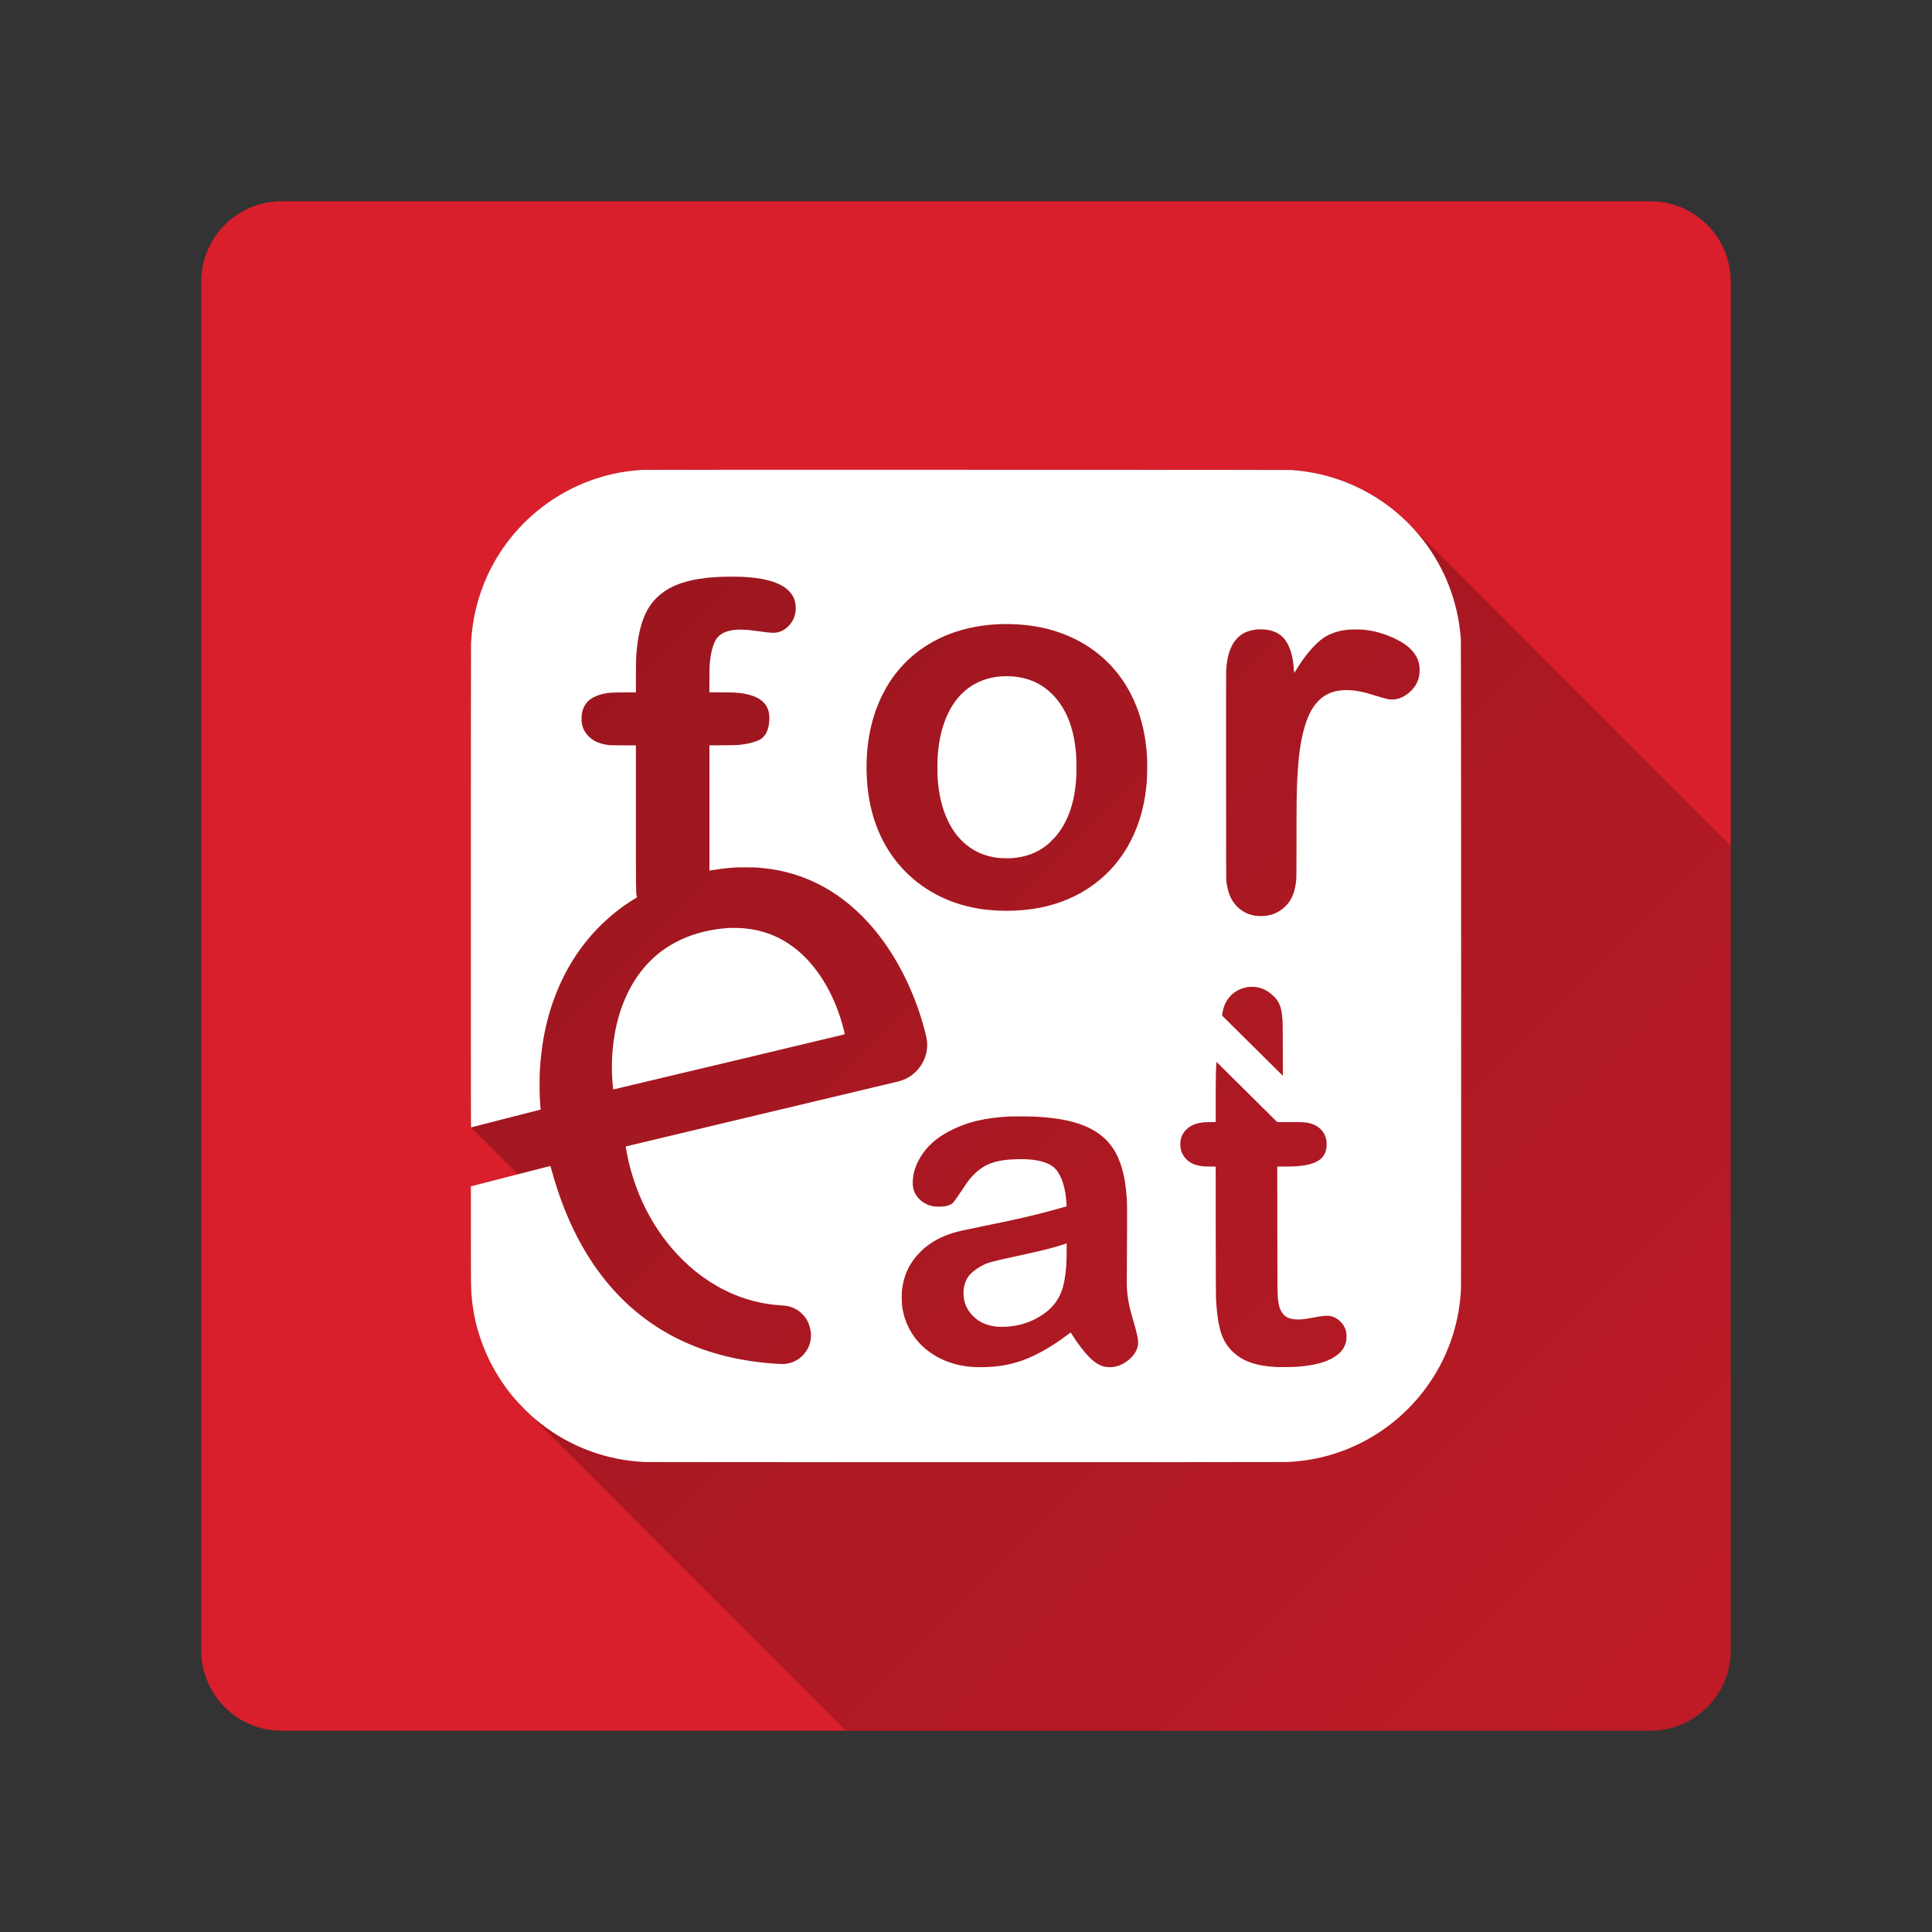 <svg version="1.1" xmlns="http://www.w3.org/2000/svg" xmlns:xlink="http://www.w3.org/1999/xlink" width="48" height="48"><rect width="100%" height="100%" fill="#333333" stroke="none"/><defs><linearGradient x1="11.699" y1="11.672" x2="63.069" y2="63.097" gradientUnits="userSpaceOnUse" id="color-1"><stop offset="0" stop-color="#000000" stop-opacity="0.3"></stop><stop offset="1" stop-color="#000000" stop-opacity="0"></stop></linearGradient><filter id="dropshadow-base"><feColorMatrix type="matrix" values="0 0 0 0 0  0 0 0 0 0  0 0 0 0 0  0 0 0 .8 0"></feColorMatrix> <feOffset dx="0" dy="1"></feOffset> <feGaussianBlur stdDeviation="1"></feGaussianBlur> <feComposite in="SourceGraphic"></feComposite></filter><filter id="dropshadow-banner" x="-10%" y="-10%" width="120%" height="130%"><feColorMatrix type="matrix" values="0 0 0 0 0  0 0 0 0 0  0 0 0 0 0  0 0 0 .4 0"></feColorMatrix> <feOffset dx="0" dy="1"></feOffset> <feGaussianBlur stdDeviation="0.5"></feGaussianBlur> <feComposite in="SourceGraphic"></feComposite></filter></defs><g fill="none" fill-rule="nonzero" stroke="none" stroke-width="none" stroke-linecap="butt" stroke-linejoin="miter" stroke-miterlimit="10" stroke-dasharray="" stroke-dashoffset="0" font-family="none" font-weight="none" font-size="none" text-anchor="none" style="mix-blend-mode: normal"><path d="M7,43c-1.105,0 -2,-0.895 -2,-2v-34c0,-1.105 0.895,-2 2,-2h34c1.105,0 2,0.895 2,2v34c0,1.105 -0.895,2 -2,2z" id="base 1 5" fill="#d81f2b" stroke-width="1"></path><path d="M32.359,11.704c0.393,0.05 0.793,0.156 1.156,0.307c0.557,0.232 1.052,0.568 1.464,0.98l8.021,8.021v19.988c0,1.105 -0.895,2 -2,2h-19.981l-7.996,-7.996c-0.227,-0.228 -0.4,-0.438 -0.573,-0.699c-0.403,-0.609 -0.653,-1.302 -0.727,-2.024c-0.024,-0.235 -0.025,-0.254 -0.025,-1.586v-1.22l0.019,-0.005c0.011,-0.002 0.454,-0.117 0.985,-0.254c0.056,-0.015 0.112,-0.029 0.165,-0.043l-1.163,-1.163c-0.007,-0.007 -0.007,-0.358 -0.007,-5.965c0,-3.874 0.002,-5.997 0.004,-6.054c0.028,-0.596 0.164,-1.161 0.407,-1.691c0.349,-0.76 0.904,-1.409 1.6,-1.873c0.678,-0.452 1.445,-0.708 2.263,-0.753c0.032,-0.002 3.66,-0.003 8.062,-0.002l0,0c6.102,0 8.015,0.002 8.056,0.005c0.158,0.014 0.197,0.018 0.269,0.028z" fill="url(#color-1)" stroke-width="1"></path><path d="M24.035,11.672c6.102,0 8.015,0.002 8.056,0.005c0.158,0.014 0.197,0.018 0.269,0.028c0.393,0.05 0.793,0.156 1.156,0.307c1.542,0.642 2.606,2.078 2.766,3.733c0.004,0.046 0.01,0.109 0.013,0.142c0.007,0.08 0.01,15.99 0.003,16.133c-0.038,0.791 -0.273,1.54 -0.692,2.201c-0.679,1.074 -1.778,1.815 -3.021,2.036c-0.203,0.036 -0.399,0.058 -0.612,0.067c-0.124,0.006 -15.823,0.005 -15.947,0c-0.945,-0.043 -1.833,-0.367 -2.574,-0.942c-0.158,-0.122 -0.276,-0.227 -0.428,-0.378c-0.227,-0.228 -0.4,-0.438 -0.573,-0.699c-0.403,-0.609 -0.653,-1.302 -0.727,-2.024c-0.024,-0.235 -0.025,-0.254 -0.025,-1.586v-1.22l0.019,-0.005c0.011,-0.002 0.454,-0.117 0.985,-0.254c0.531,-0.137 0.968,-0.248 0.97,-0.247c0.002,0.001 0.01,0.025 0.018,0.053c0.042,0.159 0.098,0.348 0.159,0.532c0.311,0.942 0.745,1.74 1.297,2.385c1.016,1.185 2.408,1.837 4.155,1.944c0.123,0.007 0.172,0.008 0.227,0c0.188,-0.025 0.355,-0.121 0.471,-0.271c0.067,-0.086 0.115,-0.19 0.137,-0.297c0.011,-0.053 0.015,-0.164 0.008,-0.22c-0.006,-0.046 -0.028,-0.137 -0.045,-0.187c-0.017,-0.049 -0.059,-0.129 -0.092,-0.175c-0.034,-0.047 -0.105,-0.12 -0.151,-0.154c-0.074,-0.055 -0.156,-0.095 -0.239,-0.118c-0.061,-0.017 -0.103,-0.023 -0.185,-0.028c-0.248,-0.015 -0.456,-0.046 -0.678,-0.101c-0.533,-0.133 -1.027,-0.384 -1.482,-0.751c-0.192,-0.154 -0.402,-0.36 -0.571,-0.556c-0.335,-0.39 -0.61,-0.839 -0.814,-1.328c-0.107,-0.258 -0.198,-0.537 -0.263,-0.809c-0.036,-0.152 -0.083,-0.399 -0.076,-0.405c0.002,-0.002 1.487,-0.356 3.301,-0.788c1.814,-0.432 3.349,-0.798 3.412,-0.813c0.121,-0.03 0.167,-0.045 0.238,-0.078c0.092,-0.044 0.171,-0.099 0.247,-0.173c0.06,-0.058 0.091,-0.096 0.134,-0.159c0.133,-0.199 0.184,-0.447 0.14,-0.679c-0.004,-0.024 -0.02,-0.089 -0.034,-0.145c-0.247,-0.969 -0.696,-1.873 -1.27,-2.561c-0.749,-0.896 -1.683,-1.411 -2.754,-1.519c-0.163,-0.017 -0.216,-0.019 -0.442,-0.019c-0.171,0 -0.241,0.002 -0.312,0.007c-0.183,0.014 -0.329,0.032 -0.493,0.059l-0.09,0.015v-3.112l0.331,-0.002c0.353,-0.002 0.377,-0.003 0.527,-0.025c0.176,-0.026 0.339,-0.077 0.422,-0.132c0.037,-0.025 0.091,-0.082 0.116,-0.122c0.038,-0.061 0.064,-0.138 0.079,-0.226c0.01,-0.062 0.016,-0.148 0.013,-0.205c-0.006,-0.125 -0.038,-0.221 -0.102,-0.306c-0.132,-0.176 -0.389,-0.273 -0.78,-0.295c-0.039,-0.002 -0.192,-0.004 -0.339,-0.004h-0.269l0.002,-0.331c0.001,-0.269 0.003,-0.344 0.009,-0.4c0.021,-0.22 0.063,-0.396 0.122,-0.524c0.07,-0.151 0.201,-0.243 0.397,-0.282c0.179,-0.034 0.366,-0.029 0.701,0.02c0.308,0.045 0.398,0.048 0.504,0.016c0.141,-0.043 0.273,-0.16 0.348,-0.308c0.084,-0.168 0.085,-0.396 0.002,-0.561c-0.034,-0.069 -0.1,-0.149 -0.167,-0.203c-0.187,-0.151 -0.493,-0.247 -0.91,-0.284c-0.136,-0.013 -0.197,-0.015 -0.391,-0.017c-0.65,-0.008 -1.148,0.071 -1.511,0.239c-0.322,0.149 -0.561,0.387 -0.702,0.699c-0.112,0.248 -0.186,0.578 -0.215,0.96c-0.012,0.16 -0.014,0.26 -0.014,0.617v0.359l-0.295,0.002c-0.341,0.002 -0.383,0.005 -0.531,0.038c-0.106,0.024 -0.222,0.073 -0.293,0.123c-0.121,0.086 -0.195,0.206 -0.222,0.359c-0.012,0.064 -0.013,0.191 -0.003,0.247c0.023,0.124 0.073,0.223 0.154,0.308c0.124,0.13 0.271,0.198 0.497,0.231c0.04,0.006 0.095,0.007 0.37,0.008l0.323,0.002v1.781c0,1.894 -0,1.84 0.018,1.957c0.004,0.021 0.006,0.039 0.005,0.039c-0.001,0 -0.025,0.015 -0.054,0.033c-0.068,0.042 -0.217,0.14 -0.284,0.188c-0.57,0.41 -1.032,0.931 -1.383,1.56c-0.087,0.157 -0.198,0.388 -0.27,0.568c-0.245,0.607 -0.38,1.243 -0.42,1.978c-0.006,0.121 -0.006,0.527 0,0.648c0.006,0.115 0.016,0.267 0.019,0.284l0.002,0.012l-0.86,0.22c-0.473,0.122 -0.863,0.222 -0.867,0.222c-0.007,0.002 -0.007,-0.284 -0.007,-5.965c0,-3.874 0.002,-5.997 0.004,-6.054c0.028,-0.596 0.164,-1.161 0.407,-1.691c0.349,-0.76 0.904,-1.409 1.6,-1.873c0.678,-0.452 1.445,-0.708 2.263,-0.753c0.032,-0.002 3.66,-0.003 8.062,-0.002zM23.739,15.699c-0.748,0.251 -1.333,0.72 -1.715,1.375c-0.048,0.082 -0.137,0.258 -0.176,0.35c-0.137,0.315 -0.227,0.646 -0.278,1.014c-0.061,0.445 -0.053,0.966 0.022,1.399c0.118,0.684 0.393,1.263 0.817,1.728c0.489,0.536 1.146,0.884 1.901,1.009c0.546,0.09 1.184,0.068 1.703,-0.061c0.989,-0.245 1.757,-0.881 2.16,-1.788c0.18,-0.406 0.28,-0.818 0.32,-1.321c0.009,-0.108 0.012,-0.448 0.006,-0.57c-0.014,-0.274 -0.044,-0.497 -0.098,-0.741c-0.111,-0.498 -0.324,-0.965 -0.61,-1.333c-0.328,-0.423 -0.75,-0.747 -1.251,-0.961c-0.425,-0.181 -0.863,-0.274 -1.383,-0.292c-0.499,-0.018 -0.987,0.049 -1.418,0.193zM31.191,15.644c-0.087,0.01 -0.184,0.036 -0.257,0.07c-0.134,0.063 -0.254,0.183 -0.329,0.332c-0.08,0.158 -0.126,0.355 -0.141,0.608c-0.003,0.051 -0.004,0.837 -0.003,2.637c0.002,2.394 0.002,2.568 0.009,2.617c0.041,0.312 0.138,0.512 0.32,0.665c0.114,0.096 0.239,0.152 0.397,0.178c0.062,0.01 0.211,0.01 0.278,0c0.135,-0.021 0.243,-0.062 0.347,-0.132c0.241,-0.162 0.367,-0.412 0.395,-0.787c0.002,-0.034 0.004,-0.379 0.004,-0.916c0,-1 0.004,-1.248 0.022,-1.608c0.026,-0.482 0.07,-0.827 0.148,-1.131c0.09,-0.352 0.203,-0.587 0.367,-0.756c0.175,-0.181 0.383,-0.267 0.668,-0.275c0.129,-0.004 0.242,0.007 0.384,0.036c0.113,0.023 0.193,0.044 0.383,0.104c0.111,0.035 0.207,0.062 0.286,0.081c0.043,0.01 0.056,0.011 0.117,0.011c0.057,0 0.076,-0.002 0.111,-0.009c0.129,-0.029 0.248,-0.096 0.356,-0.201c0.089,-0.086 0.147,-0.177 0.182,-0.284c0.055,-0.167 0.047,-0.363 -0.019,-0.516c-0.083,-0.192 -0.251,-0.348 -0.52,-0.483c-0.277,-0.139 -0.564,-0.22 -0.858,-0.243c-0.07,-0.005 -0.243,-0.005 -0.313,0c-0.255,0.02 -0.471,0.09 -0.649,0.211c-0.208,0.142 -0.466,0.446 -0.679,0.8c-0.023,0.038 -0.043,0.069 -0.043,0.068c-0,-0 -0.003,-0.031 -0.006,-0.068c-0.021,-0.321 -0.086,-0.557 -0.199,-0.727c-0.038,-0.058 -0.111,-0.132 -0.165,-0.168c-0.094,-0.062 -0.205,-0.1 -0.339,-0.116c-0.058,-0.007 -0.201,-0.007 -0.255,-0.001zM30.99,24.526c-0.185,0.028 -0.356,0.128 -0.468,0.273c-0.081,0.105 -0.139,0.254 -0.155,0.402l-0.004,0.031l0.579,0.574c0.318,0.316 0.658,0.653 0.755,0.748l0.176,0.174l-0.002,-0.662c-0.001,-0.455 -0.003,-0.679 -0.006,-0.715c-0.019,-0.221 -0.039,-0.318 -0.084,-0.411c-0.035,-0.074 -0.068,-0.12 -0.131,-0.183c-0.133,-0.133 -0.274,-0.208 -0.44,-0.233c-0.051,-0.008 -0.169,-0.007 -0.221,0zM30.549,26.704l-0.324,-0.321l-0.002,0.017c-0.013,0.098 -0.019,0.353 -0.019,0.937v0.539l-0.141,0.002c-0.094,0.002 -0.156,0.004 -0.188,0.009c-0.179,0.025 -0.302,0.079 -0.401,0.176c-0.096,0.095 -0.143,0.201 -0.149,0.337c-0.006,0.147 0.032,0.265 0.123,0.372c0.105,0.125 0.256,0.191 0.472,0.207c0.03,0.002 0.106,0.004 0.169,0.004h0.114l0.002,1.611c0.001,1.153 0.003,1.632 0.006,1.682c0.023,0.348 0.049,0.549 0.098,0.743c0.071,0.282 0.208,0.492 0.427,0.657c0.23,0.173 0.525,0.261 0.955,0.286c0.11,0.006 0.437,0.002 0.546,-0.006c0.432,-0.034 0.724,-0.114 0.936,-0.256c0.107,-0.072 0.181,-0.152 0.227,-0.247c0.042,-0.085 0.054,-0.142 0.054,-0.245c0,-0.1 -0.012,-0.16 -0.05,-0.236c-0.072,-0.144 -0.221,-0.257 -0.369,-0.279c-0.079,-0.011 -0.209,0.002 -0.417,0.043c-0.201,0.039 -0.285,0.049 -0.401,0.045c-0.187,-0.006 -0.295,-0.058 -0.373,-0.183c-0.053,-0.084 -0.077,-0.169 -0.092,-0.316c-0.015,-0.161 -0.015,-0.166 -0.017,-1.749l-0.002,-1.55h0.169c0.244,0 0.373,-0.008 0.506,-0.03c0.197,-0.033 0.341,-0.094 0.426,-0.179c0.068,-0.068 0.11,-0.16 0.123,-0.27c0.006,-0.051 0.002,-0.152 -0.006,-0.193c-0.043,-0.2 -0.191,-0.348 -0.401,-0.402c-0.109,-0.028 -0.159,-0.031 -0.518,-0.031h-0.3l-0.43,-0.427c-0.237,-0.234 -0.576,-0.571 -0.754,-0.747zM25.14,27.736c-0.647,0.027 -1.124,0.14 -1.56,0.371c-0.329,0.174 -0.556,0.38 -0.716,0.648c-0.126,0.212 -0.187,0.416 -0.187,0.63c0,0.106 0.015,0.176 0.055,0.258c0.027,0.055 0.061,0.102 0.107,0.147c0.098,0.096 0.211,0.155 0.351,0.181c0.052,0.01 0.213,0.01 0.277,-0c0.082,-0.013 0.143,-0.035 0.186,-0.067c0.037,-0.028 0.101,-0.115 0.271,-0.371c0.135,-0.203 0.18,-0.262 0.269,-0.35c0.273,-0.273 0.557,-0.372 1.102,-0.384c0.49,-0.01 0.815,0.086 0.963,0.284c0.13,0.175 0.211,0.44 0.235,0.777c0.002,0.032 0.005,0.07 0.006,0.085l0.002,0.026l-0.113,0.032c-0.393,0.111 -0.722,0.195 -1.113,0.282c-0.233,0.052 -0.376,0.082 -0.855,0.18c-0.492,0.101 -0.631,0.132 -0.749,0.169c-0.277,0.087 -0.504,0.208 -0.705,0.375c-0.058,0.048 -0.174,0.168 -0.222,0.228c-0.191,0.239 -0.294,0.488 -0.333,0.806c-0.01,0.084 -0.01,0.305 0,0.389c0.032,0.254 0.111,0.478 0.244,0.692c0.249,0.399 0.676,0.684 1.187,0.793c0.186,0.04 0.342,0.053 0.583,0.049c0.312,-0.004 0.566,-0.041 0.832,-0.119c0.385,-0.113 0.824,-0.35 1.263,-0.682c0.04,-0.03 0.075,-0.056 0.078,-0.058c0.003,-0.002 0.015,0.015 0.034,0.045c0.145,0.233 0.3,0.435 0.439,0.574c0.125,0.124 0.239,0.196 0.365,0.228c0.05,0.013 0.146,0.017 0.207,0.01c0.177,-0.022 0.337,-0.105 0.47,-0.245c0.11,-0.115 0.164,-0.236 0.164,-0.367c0,-0.098 -0.037,-0.26 -0.129,-0.568c-0.08,-0.267 -0.117,-0.44 -0.14,-0.657c-0.015,-0.138 -0.016,-0.199 -0.011,-0.685c0.007,-0.688 0.007,-1.509 0.001,-1.618c-0.021,-0.339 -0.059,-0.581 -0.129,-0.818c-0.103,-0.347 -0.263,-0.597 -0.506,-0.792c-0.356,-0.285 -0.873,-0.433 -1.651,-0.472c-0.113,-0.006 -0.469,-0.008 -0.571,-0.004zM26.127,17.231c0.253,0.248 0.423,0.561 0.523,0.961c0.042,0.169 0.069,0.342 0.087,0.569c0.007,0.084 0.009,0.425 0.004,0.527c-0.024,0.443 -0.107,0.796 -0.26,1.106c-0.068,0.137 -0.13,0.236 -0.221,0.35c-0.051,0.064 -0.185,0.199 -0.242,0.245c-0.252,0.201 -0.53,0.305 -0.876,0.331c-0.081,0.006 -0.268,0.002 -0.342,-0.006c-0.359,-0.042 -0.649,-0.178 -0.895,-0.418c-0.137,-0.134 -0.245,-0.285 -0.338,-0.472c-0.16,-0.321 -0.248,-0.686 -0.274,-1.128c-0.005,-0.088 -0.005,-0.368 0,-0.46c0.015,-0.26 0.053,-0.504 0.113,-0.714c0.16,-0.563 0.449,-0.948 0.867,-1.158c0.191,-0.096 0.427,-0.155 0.65,-0.163c0.49,-0.018 0.891,0.126 1.203,0.43zM26.5,30.89l0.001,0.124c0.001,0.128 -0.004,0.344 -0.011,0.444c-0.019,0.262 -0.062,0.484 -0.124,0.644c-0.109,0.282 -0.326,0.507 -0.648,0.67c-0.207,0.105 -0.419,0.165 -0.666,0.187c-0.072,0.006 -0.237,0.006 -0.296,0c-0.196,-0.021 -0.356,-0.081 -0.491,-0.183c-0.041,-0.031 -0.117,-0.105 -0.15,-0.144c-0.134,-0.164 -0.193,-0.364 -0.173,-0.585c0.015,-0.162 0.073,-0.296 0.172,-0.398c0.096,-0.099 0.283,-0.217 0.421,-0.266c0.104,-0.037 0.33,-0.091 0.897,-0.213c0.502,-0.109 0.773,-0.178 1.005,-0.258zM18.481,23.063c0.459,0.041 0.868,0.196 1.23,0.466c0.503,0.376 0.91,0.981 1.155,1.719c0.055,0.164 0.129,0.442 0.12,0.449c-0.003,0.003 -5.71,1.364 -5.74,1.368l-0.012,0.002l-0.007,-0.068c-0.078,-0.758 0.029,-1.544 0.293,-2.164c0.216,-0.506 0.519,-0.905 0.914,-1.202c0.3,-0.225 0.655,-0.389 1.049,-0.484c0.191,-0.046 0.391,-0.078 0.564,-0.089c0.038,-0.002 0.079,-0.005 0.091,-0.006c0.05,-0.003 0.278,0.002 0.344,0.008z" fill="none" stroke-width="0"></path><path d="M24.035,11.672c6.102,0 8.015,0.002 8.056,0.005c0.158,0.014 0.197,0.018 0.269,0.028c0.393,0.05 0.793,0.156 1.156,0.307c1.542,0.642 2.606,2.078 2.766,3.733c0.004,0.046 0.01,0.109 0.013,0.142c0.007,0.08 0.01,15.99 0.003,16.133c-0.038,0.791 -0.273,1.54 -0.692,2.201c-0.679,1.074 -1.778,1.815 -3.021,2.036c-0.203,0.036 -0.399,0.058 -0.612,0.067c-0.124,0.006 -15.823,0.005 -15.947,0c-0.945,-0.043 -1.833,-0.367 -2.574,-0.942c-0.158,-0.122 -0.276,-0.227 -0.428,-0.378c-0.227,-0.228 -0.4,-0.438 -0.573,-0.699c-0.403,-0.609 -0.653,-1.302 -0.727,-2.024c-0.024,-0.235 -0.025,-0.254 -0.025,-1.586v-1.22l0.019,-0.005c0.011,-0.002 0.454,-0.117 0.985,-0.254c0.531,-0.137 0.968,-0.248 0.97,-0.247c0.002,0.001 0.01,0.025 0.018,0.053c0.042,0.159 0.098,0.348 0.159,0.532c0.311,0.942 0.745,1.74 1.297,2.385c1.016,1.185 2.408,1.837 4.155,1.944c0.123,0.007 0.172,0.008 0.227,0c0.188,-0.025 0.355,-0.121 0.471,-0.271c0.067,-0.086 0.115,-0.19 0.137,-0.297c0.011,-0.053 0.015,-0.164 0.008,-0.22c-0.006,-0.046 -0.028,-0.137 -0.045,-0.187c-0.017,-0.049 -0.059,-0.129 -0.092,-0.175c-0.034,-0.047 -0.105,-0.12 -0.151,-0.154c-0.074,-0.055 -0.156,-0.095 -0.239,-0.118c-0.061,-0.017 -0.103,-0.023 -0.185,-0.028c-0.248,-0.015 -0.456,-0.046 -0.678,-0.101c-0.533,-0.133 -1.027,-0.384 -1.482,-0.751c-0.192,-0.154 -0.402,-0.36 -0.571,-0.556c-0.335,-0.39 -0.61,-0.839 -0.814,-1.328c-0.107,-0.258 -0.198,-0.537 -0.263,-0.809c-0.036,-0.152 -0.083,-0.399 -0.076,-0.405c0.002,-0.002 1.487,-0.356 3.301,-0.788c1.814,-0.432 3.349,-0.798 3.412,-0.813c0.121,-0.03 0.167,-0.045 0.238,-0.078c0.092,-0.044 0.171,-0.099 0.247,-0.173c0.06,-0.058 0.091,-0.096 0.134,-0.159c0.133,-0.199 0.184,-0.447 0.14,-0.679c-0.004,-0.024 -0.02,-0.089 -0.034,-0.145c-0.247,-0.969 -0.696,-1.873 -1.27,-2.561c-0.749,-0.896 -1.683,-1.411 -2.754,-1.519c-0.163,-0.017 -0.216,-0.019 -0.442,-0.019c-0.171,0 -0.241,0.002 -0.312,0.007c-0.183,0.014 -0.329,0.032 -0.493,0.059l-0.09,0.015v-3.112l0.331,-0.002c0.353,-0.002 0.377,-0.003 0.527,-0.025c0.176,-0.026 0.339,-0.077 0.422,-0.132c0.037,-0.025 0.091,-0.082 0.116,-0.122c0.038,-0.061 0.064,-0.138 0.079,-0.226c0.01,-0.062 0.016,-0.148 0.013,-0.205c-0.006,-0.125 -0.038,-0.221 -0.102,-0.306c-0.132,-0.176 -0.389,-0.273 -0.78,-0.295c-0.039,-0.002 -0.192,-0.004 -0.339,-0.004h-0.269l0.002,-0.331c0.001,-0.269 0.003,-0.344 0.009,-0.4c0.021,-0.22 0.063,-0.396 0.122,-0.524c0.07,-0.151 0.201,-0.243 0.397,-0.282c0.179,-0.034 0.366,-0.029 0.701,0.02c0.308,0.045 0.398,0.048 0.504,0.016c0.141,-0.043 0.273,-0.16 0.348,-0.308c0.084,-0.168 0.085,-0.396 0.002,-0.561c-0.034,-0.069 -0.1,-0.149 -0.167,-0.203c-0.187,-0.151 -0.493,-0.247 -0.91,-0.284c-0.136,-0.013 -0.197,-0.015 -0.391,-0.017c-0.65,-0.008 -1.148,0.071 -1.511,0.239c-0.322,0.149 -0.561,0.387 -0.702,0.699c-0.112,0.248 -0.186,0.578 -0.215,0.96c-0.012,0.16 -0.014,0.26 -0.014,0.617v0.359l-0.295,0.002c-0.341,0.002 -0.383,0.005 -0.531,0.038c-0.106,0.024 -0.222,0.073 -0.293,0.123c-0.121,0.086 -0.195,0.206 -0.222,0.359c-0.012,0.064 -0.013,0.191 -0.003,0.247c0.023,0.124 0.073,0.223 0.154,0.308c0.124,0.13 0.271,0.198 0.497,0.231c0.04,0.006 0.095,0.007 0.37,0.008l0.323,0.002v1.781c0,1.894 -0,1.84 0.018,1.957c0.004,0.021 0.006,0.039 0.005,0.039c-0.001,0 -0.025,0.015 -0.054,0.033c-0.068,0.042 -0.217,0.14 -0.284,0.188c-0.57,0.41 -1.032,0.931 -1.383,1.56c-0.087,0.157 -0.198,0.388 -0.27,0.568c-0.245,0.607 -0.38,1.243 -0.42,1.978c-0.006,0.121 -0.006,0.527 0,0.648c0.006,0.115 0.016,0.267 0.019,0.284l0.002,0.012l-0.86,0.22c-0.473,0.122 -0.863,0.222 -0.867,0.222c-0.007,0.002 -0.007,-0.284 -0.007,-5.965c0,-3.874 0.002,-5.997 0.004,-6.054c0.028,-0.596 0.164,-1.161 0.407,-1.691c0.349,-0.76 0.904,-1.409 1.6,-1.873c0.678,-0.452 1.445,-0.708 2.263,-0.753c0.032,-0.002 3.66,-0.003 8.062,-0.002zM23.739,15.699c-0.748,0.251 -1.333,0.72 -1.715,1.375c-0.048,0.082 -0.137,0.258 -0.176,0.35c-0.137,0.315 -0.227,0.646 -0.278,1.014c-0.061,0.445 -0.053,0.966 0.022,1.399c0.118,0.684 0.393,1.263 0.817,1.728c0.489,0.536 1.146,0.884 1.901,1.009c0.546,0.09 1.184,0.068 1.703,-0.061c0.989,-0.245 1.757,-0.881 2.16,-1.788c0.18,-0.406 0.28,-0.818 0.32,-1.321c0.009,-0.108 0.012,-0.448 0.006,-0.57c-0.014,-0.274 -0.044,-0.497 -0.098,-0.741c-0.111,-0.498 -0.324,-0.965 -0.61,-1.333c-0.328,-0.423 -0.75,-0.747 -1.251,-0.961c-0.425,-0.181 -0.863,-0.274 -1.383,-0.292c-0.499,-0.018 -0.987,0.049 -1.418,0.193zM31.191,15.644c-0.087,0.01 -0.184,0.036 -0.257,0.07c-0.134,0.063 -0.254,0.183 -0.329,0.332c-0.08,0.158 -0.126,0.355 -0.141,0.608c-0.003,0.051 -0.004,0.837 -0.003,2.637c0.002,2.394 0.002,2.568 0.009,2.617c0.041,0.312 0.138,0.512 0.32,0.665c0.114,0.096 0.239,0.152 0.397,0.178c0.062,0.01 0.211,0.01 0.278,0c0.135,-0.021 0.243,-0.062 0.347,-0.132c0.241,-0.162 0.367,-0.412 0.395,-0.787c0.002,-0.034 0.004,-0.379 0.004,-0.916c0,-1 0.004,-1.248 0.022,-1.608c0.026,-0.482 0.07,-0.827 0.148,-1.131c0.09,-0.352 0.203,-0.587 0.367,-0.756c0.175,-0.181 0.383,-0.267 0.668,-0.275c0.129,-0.004 0.242,0.007 0.384,0.036c0.113,0.023 0.193,0.044 0.383,0.104c0.111,0.035 0.207,0.062 0.286,0.081c0.043,0.01 0.056,0.011 0.117,0.011c0.057,0 0.076,-0.002 0.111,-0.009c0.129,-0.029 0.248,-0.096 0.356,-0.201c0.089,-0.086 0.147,-0.177 0.182,-0.284c0.055,-0.167 0.047,-0.363 -0.019,-0.516c-0.083,-0.192 -0.251,-0.348 -0.52,-0.483c-0.277,-0.139 -0.564,-0.22 -0.858,-0.243c-0.07,-0.005 -0.243,-0.005 -0.313,0c-0.255,0.02 -0.471,0.09 -0.649,0.211c-0.208,0.142 -0.466,0.446 -0.679,0.8c-0.023,0.038 -0.043,0.069 -0.043,0.068c-0,-0 -0.003,-0.031 -0.006,-0.068c-0.021,-0.321 -0.086,-0.557 -0.199,-0.727c-0.038,-0.058 -0.111,-0.132 -0.165,-0.168c-0.094,-0.062 -0.205,-0.1 -0.339,-0.116c-0.058,-0.007 -0.201,-0.007 -0.255,-0.001zM30.99,24.526c-0.185,0.028 -0.356,0.128 -0.468,0.273c-0.081,0.105 -0.139,0.254 -0.155,0.402l-0.004,0.031l0.579,0.574c0.318,0.316 0.658,0.653 0.755,0.748l0.176,0.174l-0.002,-0.662c-0.001,-0.455 -0.003,-0.679 -0.006,-0.715c-0.019,-0.221 -0.039,-0.318 -0.084,-0.411c-0.035,-0.074 -0.068,-0.12 -0.131,-0.183c-0.133,-0.133 -0.274,-0.208 -0.44,-0.233c-0.051,-0.008 -0.169,-0.007 -0.221,0zM30.549,26.704l-0.324,-0.321l-0.002,0.017c-0.013,0.098 -0.019,0.353 -0.019,0.937v0.539l-0.141,0.002c-0.094,0.002 -0.156,0.004 -0.188,0.009c-0.179,0.025 -0.302,0.079 -0.401,0.176c-0.096,0.095 -0.143,0.201 -0.149,0.337c-0.006,0.147 0.032,0.265 0.123,0.372c0.105,0.125 0.256,0.191 0.472,0.207c0.03,0.002 0.106,0.004 0.169,0.004h0.114l0.002,1.611c0.001,1.153 0.003,1.632 0.006,1.682c0.023,0.348 0.049,0.549 0.098,0.743c0.071,0.282 0.208,0.492 0.427,0.657c0.23,0.173 0.525,0.261 0.955,0.286c0.11,0.006 0.437,0.002 0.546,-0.006c0.432,-0.034 0.724,-0.114 0.936,-0.256c0.107,-0.072 0.181,-0.152 0.227,-0.247c0.042,-0.085 0.054,-0.142 0.054,-0.245c0,-0.1 -0.012,-0.16 -0.05,-0.236c-0.072,-0.144 -0.221,-0.257 -0.369,-0.279c-0.079,-0.011 -0.209,0.002 -0.417,0.043c-0.201,0.039 -0.285,0.049 -0.401,0.045c-0.187,-0.006 -0.295,-0.058 -0.373,-0.183c-0.053,-0.084 -0.077,-0.169 -0.092,-0.316c-0.015,-0.161 -0.015,-0.166 -0.017,-1.749l-0.002,-1.55h0.169c0.244,0 0.373,-0.008 0.506,-0.03c0.197,-0.033 0.341,-0.094 0.426,-0.179c0.068,-0.068 0.11,-0.16 0.123,-0.27c0.006,-0.051 0.002,-0.152 -0.006,-0.193c-0.043,-0.2 -0.191,-0.348 -0.401,-0.402c-0.109,-0.028 -0.159,-0.031 -0.518,-0.031h-0.3l-0.43,-0.427c-0.237,-0.234 -0.576,-0.571 -0.754,-0.747zM25.14,27.736c-0.647,0.027 -1.124,0.14 -1.56,0.371c-0.329,0.174 -0.556,0.38 -0.716,0.648c-0.126,0.212 -0.187,0.416 -0.187,0.63c0,0.106 0.015,0.176 0.055,0.258c0.027,0.055 0.061,0.102 0.107,0.147c0.098,0.096 0.211,0.155 0.351,0.181c0.052,0.01 0.213,0.01 0.277,-0c0.082,-0.013 0.143,-0.035 0.186,-0.067c0.037,-0.028 0.101,-0.115 0.271,-0.371c0.135,-0.203 0.18,-0.262 0.269,-0.35c0.273,-0.273 0.557,-0.372 1.102,-0.384c0.49,-0.01 0.815,0.086 0.963,0.284c0.13,0.175 0.211,0.44 0.235,0.777c0.002,0.032 0.005,0.07 0.006,0.085l0.002,0.026l-0.113,0.032c-0.393,0.111 -0.722,0.195 -1.113,0.282c-0.233,0.052 -0.376,0.082 -0.855,0.18c-0.492,0.101 -0.631,0.132 -0.749,0.169c-0.277,0.087 -0.504,0.208 -0.705,0.375c-0.058,0.048 -0.174,0.168 -0.222,0.228c-0.191,0.239 -0.294,0.488 -0.333,0.806c-0.01,0.084 -0.01,0.305 0,0.389c0.032,0.254 0.111,0.478 0.244,0.692c0.249,0.399 0.676,0.684 1.187,0.793c0.186,0.04 0.342,0.053 0.583,0.049c0.312,-0.004 0.566,-0.041 0.832,-0.119c0.385,-0.113 0.824,-0.35 1.263,-0.682c0.04,-0.03 0.075,-0.056 0.078,-0.058c0.003,-0.002 0.015,0.015 0.034,0.045c0.145,0.233 0.3,0.435 0.439,0.574c0.125,0.124 0.239,0.196 0.365,0.228c0.05,0.013 0.146,0.017 0.207,0.01c0.177,-0.022 0.337,-0.105 0.47,-0.245c0.11,-0.115 0.164,-0.236 0.164,-0.367c0,-0.098 -0.037,-0.26 -0.129,-0.568c-0.08,-0.267 -0.117,-0.44 -0.14,-0.657c-0.015,-0.138 -0.016,-0.199 -0.011,-0.685c0.007,-0.688 0.007,-1.509 0.001,-1.618c-0.021,-0.339 -0.059,-0.581 -0.129,-0.818c-0.103,-0.347 -0.263,-0.597 -0.506,-0.792c-0.356,-0.285 -0.873,-0.433 -1.651,-0.472c-0.113,-0.006 -0.469,-0.008 -0.571,-0.004zM26.127,17.231c0.253,0.248 0.423,0.561 0.523,0.961c0.042,0.169 0.069,0.342 0.087,0.569c0.007,0.084 0.009,0.425 0.004,0.527c-0.024,0.443 -0.107,0.796 -0.26,1.106c-0.068,0.137 -0.13,0.236 -0.221,0.35c-0.051,0.064 -0.185,0.199 -0.242,0.245c-0.252,0.201 -0.53,0.305 -0.876,0.331c-0.081,0.006 -0.268,0.002 -0.342,-0.006c-0.359,-0.042 -0.649,-0.178 -0.895,-0.418c-0.137,-0.134 -0.245,-0.285 -0.338,-0.472c-0.16,-0.321 -0.248,-0.686 -0.274,-1.128c-0.005,-0.088 -0.005,-0.368 0,-0.46c0.015,-0.26 0.053,-0.504 0.113,-0.714c0.16,-0.563 0.449,-0.948 0.867,-1.158c0.191,-0.096 0.427,-0.155 0.65,-0.163c0.49,-0.018 0.891,0.126 1.203,0.43zM26.5,30.89l0.001,0.124c0.001,0.128 -0.004,0.344 -0.011,0.444c-0.019,0.262 -0.062,0.484 -0.124,0.644c-0.109,0.282 -0.326,0.507 -0.648,0.67c-0.207,0.105 -0.419,0.165 -0.666,0.187c-0.072,0.006 -0.237,0.006 -0.296,0c-0.196,-0.021 -0.356,-0.081 -0.491,-0.183c-0.041,-0.031 -0.117,-0.105 -0.15,-0.144c-0.134,-0.164 -0.193,-0.364 -0.173,-0.585c0.015,-0.162 0.073,-0.296 0.172,-0.398c0.096,-0.099 0.283,-0.217 0.421,-0.266c0.104,-0.037 0.33,-0.091 0.897,-0.213c0.502,-0.109 0.773,-0.178 1.005,-0.258zM18.481,23.063c0.459,0.041 0.868,0.196 1.23,0.466c0.503,0.376 0.91,0.981 1.155,1.719c0.055,0.164 0.129,0.442 0.12,0.449c-0.003,0.003 -5.71,1.364 -5.74,1.368l-0.012,0.002l-0.007,-0.068c-0.078,-0.758 0.029,-1.544 0.293,-2.164c0.216,-0.506 0.519,-0.905 0.914,-1.202c0.3,-0.225 0.655,-0.389 1.049,-0.484c0.191,-0.046 0.391,-0.078 0.564,-0.089c0.038,-0.002 0.079,-0.005 0.091,-0.006c0.05,-0.003 0.278,0.002 0.344,0.008z" fill="#ffffff" stroke-width="0"></path><path d="M2,24c0,-12.15 9.85,-22 22,-22c12.15,0 22,9.85 22,22c0,12.15 -9.85,22 -22,22c-12.15,0 -22,-9.85 -22,-22z" id="base 1 1 1" fill="none" stroke-width="1"></path><g fill="#000000" stroke-width="1" font-family="Roboto, sans-serif" font-weight="400" font-size="14" text-anchor="start"><g></g></g><rect x="2" y="2" width="44" height="22" fill="none" stroke-width="1"></rect><path d="M2,24v-22h44v22z" fill="none" stroke-width="1"></path><path d="M2,24v-22h44v22z" fill="none" stroke-width="1"></path><path d="M2,24v-22h44v22z" fill="none" stroke-width="1"></path><path d="M2,24v-22h44v22z" fill="none" stroke-width="1"></path></g></svg>